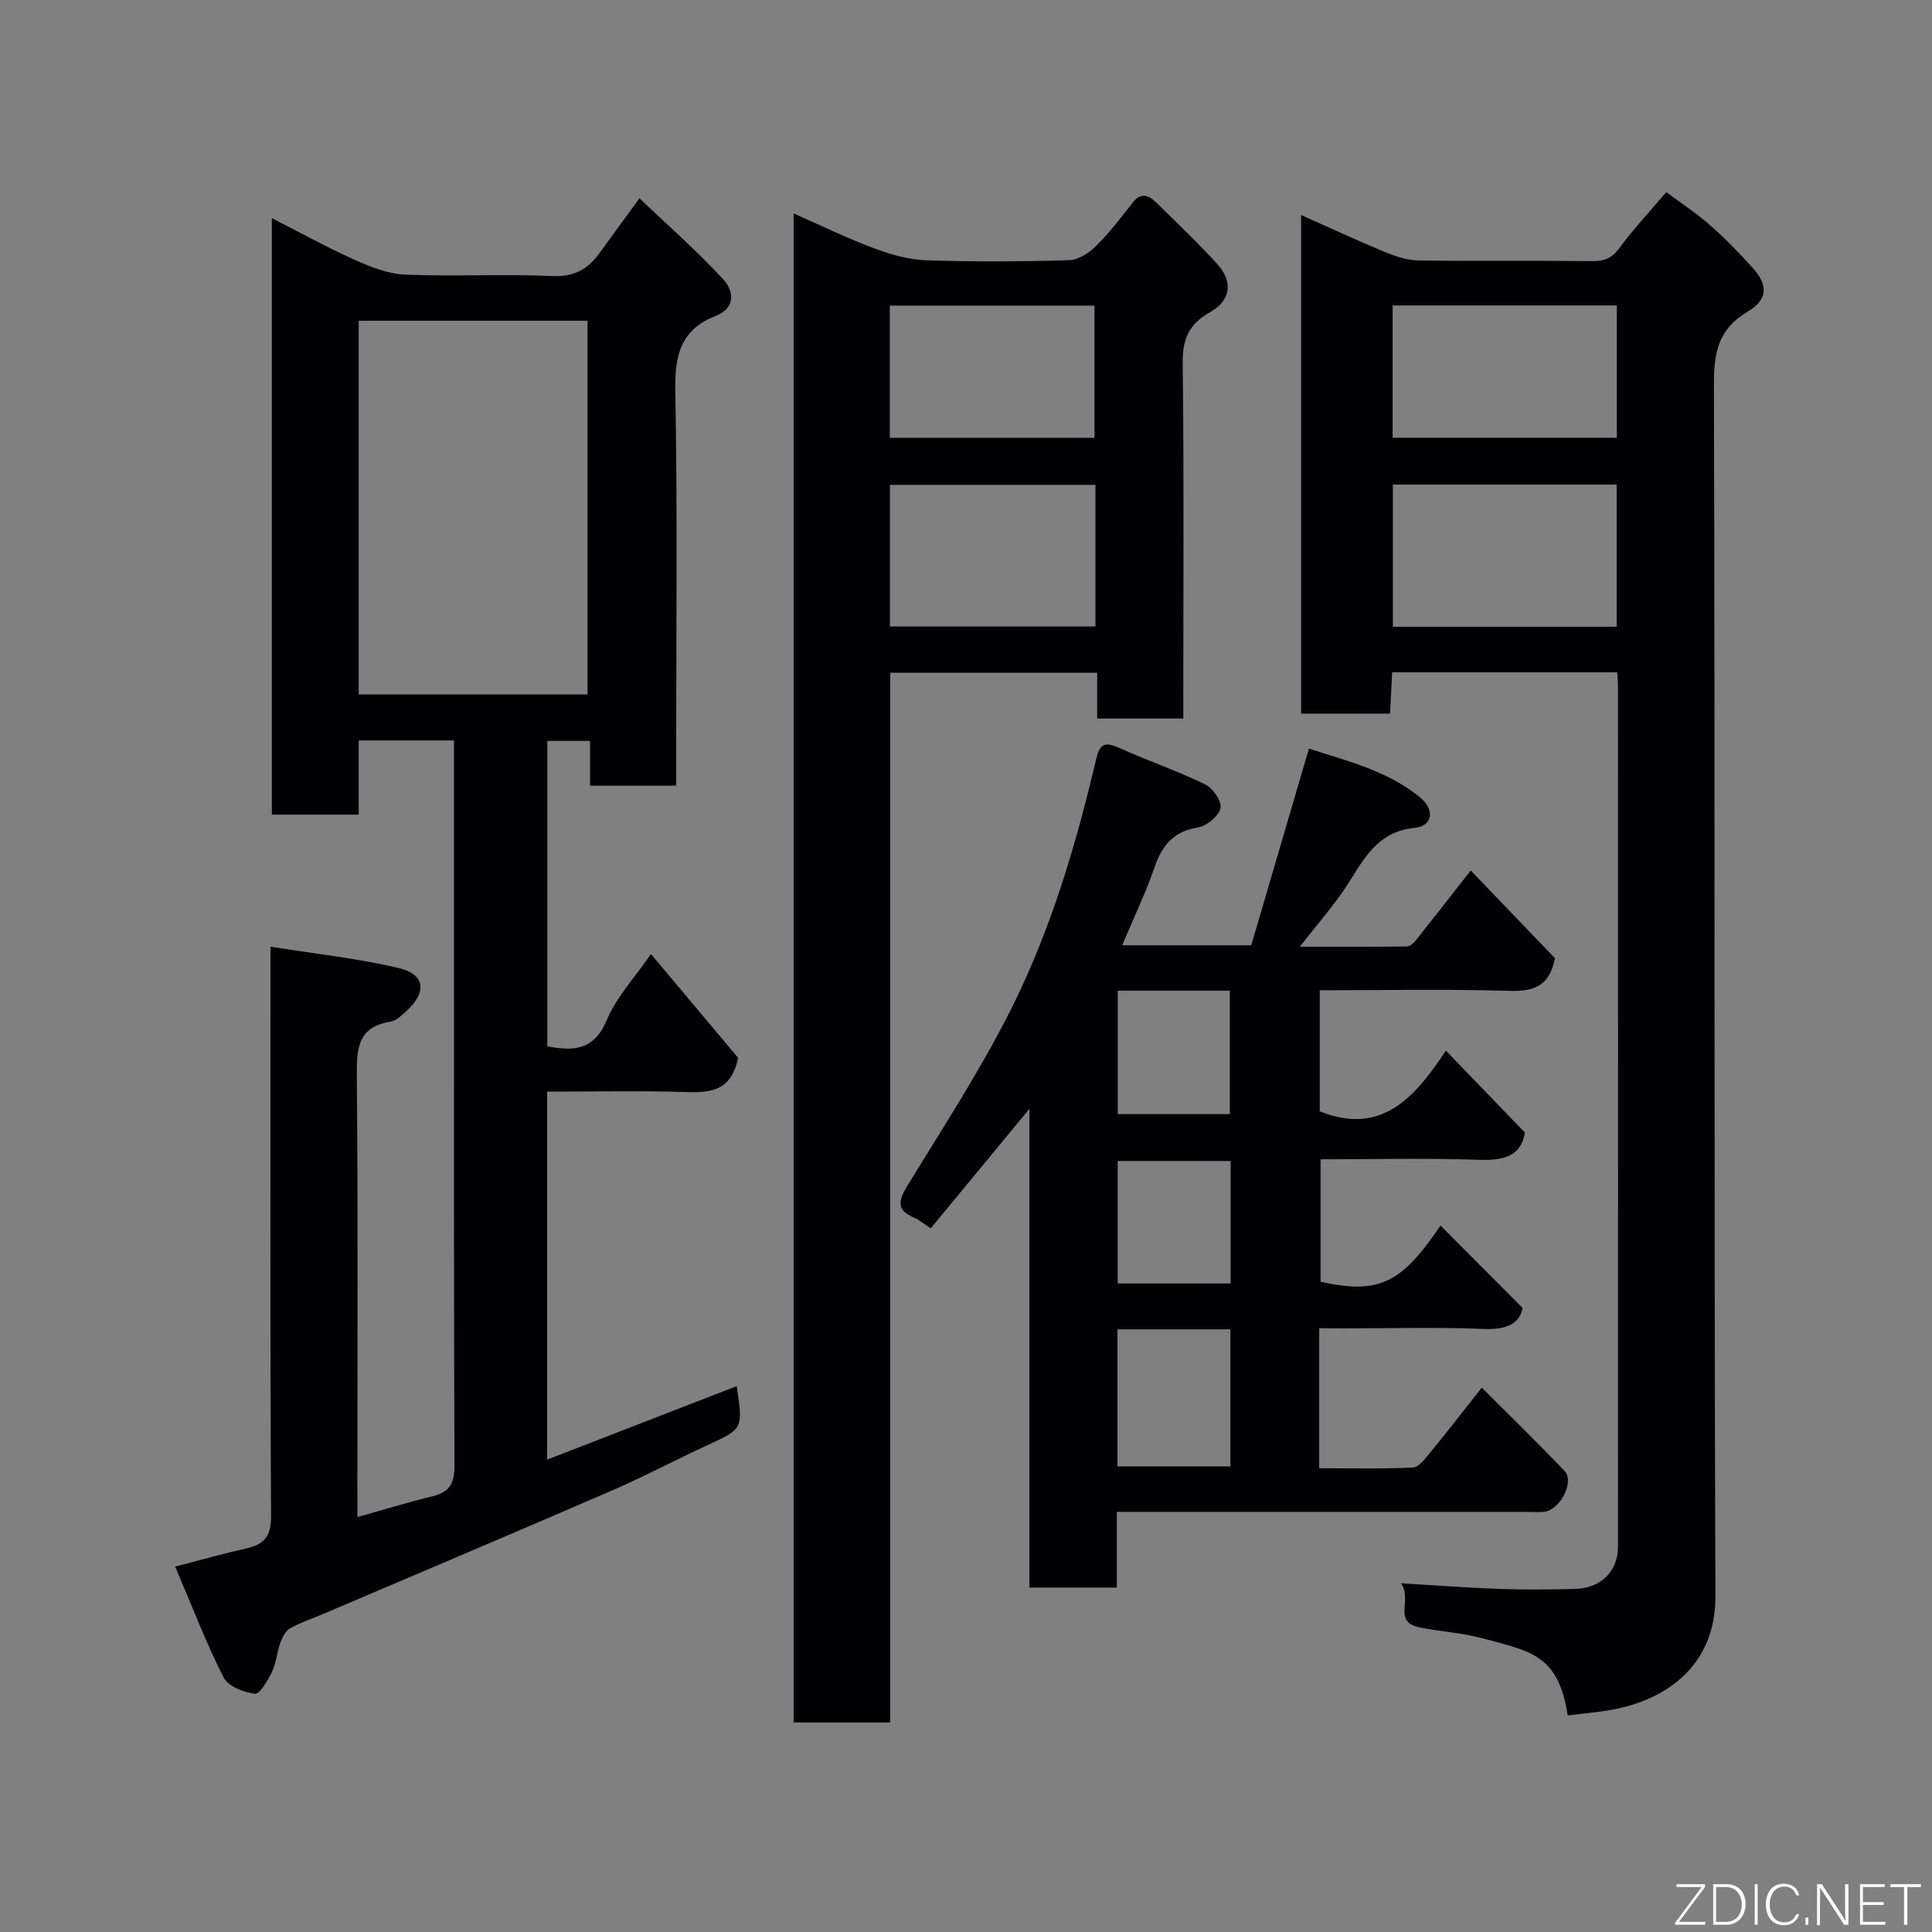 <svg enable-background="new 0 0 400 400" viewBox="0 0 400 400" xmlns="http://www.w3.org/2000/svg"><rect x="0" y="0" width="400" height="400" fill="#808080" stroke="none"/><path d="m74 314.09c5.65-1.58 10.61-3.11 15.65-4.33 3.49-.85 4.45-2.74 4.44-6.3-.14-36.83-.09-73.66-.09-110.48 0-13.13 0-26.26 0-39.68-6.64 0-12.91 0-19.73 0v15.36c-6.26 0-11.98 0-17.99 0 0-40.98 0-81.91 0-123.5 5.79 2.95 11.33 6.02 17.08 8.6 3.32 1.49 6.97 2.96 10.53 3.1 10.15.41 20.34-.16 30.48.29 4.53.2 7.37-1.44 9.79-4.8 2.47-3.44 4.99-6.84 8.23-11.29 5.95 5.67 12 10.95 17.39 16.82 2.09 2.28 2.69 5.86-1.69 7.57-7.18 2.79-8.42 8.18-8.28 15.47.48 25.32.18 50.65.18 75.98v5.77c-6.01 0-11.73 0-17.82 0 0-3 0-5.94 0-9.27-3.07 0-5.79 0-8.85 0v63.22c5.46 1.07 9.69.83 12.33-5.47 1.97-4.7 5.71-8.67 9.12-13.63 6.33 7.54 12.44 14.82 18.04 21.48-1.39 6.95-5.75 7.26-10.87 7.1-9.45-.3-18.92-.09-28.66-.09v76.19c13.23-5.13 26.21-10.16 39.24-15.21 1.35 8.89 1.32 8.82-6.09 12.23-6.53 3.01-12.88 6.4-19.47 9.26-19.88 8.62-39.83 17.05-59.76 25.55-2.4 1.02-4.9 1.85-7.16 3.11-.94.52-1.59 1.86-1.99 2.96-.71 1.98-.86 4.19-1.75 6.06-.85 1.76-2.54 4.64-3.53 4.52-2.33-.3-5.55-1.56-6.49-3.4-3.64-7.2-6.54-14.79-10.01-22.93 5.37-1.39 10-2.71 14.7-3.76 3.71-.83 5.18-2.49 5.15-6.69-.21-37.01-.12-74-.12-110.99 0-1.79 0-3.59 0-6.91 9.28 1.48 18.02 2.42 26.51 4.41 5.54 1.3 5.92 5.05 1.6 8.95-.96.86-2.06 1.97-3.22 2.15-6.99 1.11-7.06 5.79-7.01 11.49.25 28.32.11 56.65.11 84.98.01 1.82.01 3.64.01 6.11zm47.64-170.31c0-26.12 0-51.83 0-77.37-16.07 0-31.78 0-47.37 0v77.37z" fill="#010103"/><path d="m334.82 139.2c-15.65 0-30.91 0-46.59 0-.14 2.83-.28 5.57-.43 8.54-6.17 0-12.1 0-18.42 0 0-34.13 0-68.31 0-103.22 6.01 2.67 11.58 5.27 17.26 7.62 2.21.91 4.64 1.74 6.98 1.78 11.99.18 23.99.01 35.99.14 2.5.03 4.12-.57 5.67-2.7 2.79-3.83 6.07-7.3 9.7-11.58 2.87 2.14 6.08 4.22 8.93 6.72 3.13 2.74 6.04 5.74 8.85 8.82 3.35 3.66 3.34 6.66-.93 9.2-6.06 3.59-7 8.44-6.98 15.04.24 83.65 0 167.29.31 250.94.05 14.31-10.15 21.46-21.48 23.49-3.01.54-6.08.79-9.1 1.18-1.91-12.6-7.66-13.32-17.95-16.05-4.08-1.08-8.38-1.33-12.55-2.14-5.88-1.14-1.58-5.67-4.01-9.18 7.71.46 14.08.95 20.45 1.17 5.16.18 10.33.13 15.49.01 5.43-.13 8.98-3.63 8.98-8.79.02-59.49.01-118.97 0-178.46 0-.66-.09-1.32-.17-2.53zm-.11-9.44c0-9.95 0-19.66 0-29.43-15.66 0-31.03 0-46.33 0v29.43zm-46.38-66.52v27.39h46.42c0-9.3 0-18.22 0-27.39-15.49 0-30.74 0-46.42 0z" fill="#010103"/><path d="m273.13 275v28.98c6.53 0 12.96.16 19.37-.14 1.22-.06 2.52-1.78 3.5-2.97 3.52-4.3 6.93-8.69 10.79-13.57 5.98 5.99 11.67 11.52 17.15 17.26 2.09 2.19-.95 8.07-4.2 8.43-1.15.13-2.33.03-3.5.03-28.15 0-56.31 0-85.01 0v15.67c-6.26 0-11.98 0-18.1 0 0-32.7 0-65.28 0-99.12-7.26 8.79-13.75 16.65-20.44 24.75-1.39-.9-2.35-1.75-3.47-2.23-3.62-1.54-3.26-3.47-1.42-6.48 7.39-12.11 15.2-24.04 21.54-36.7 8.18-16.32 13.41-33.85 17.58-51.63.74-3.15 1.71-3.82 4.7-2.47 5.91 2.65 12.07 4.76 17.89 7.58 1.59.77 3.49 3.53 3.18 4.92-.37 1.64-2.82 3.69-4.62 3.99-5.06.82-7.46 3.67-9.03 8.25-1.85 5.37-4.34 10.52-6.71 16.16h26.73c3.87-13.19 7.83-26.7 11.94-40.72 7.75 2.54 16.13 4.49 22.97 10.07 3.1 2.53 2.74 5.95-1.08 6.34-8 .81-10.63 6.76-14.24 12.25-2.69 4.09-5.98 7.78-9.55 12.36 7.7 0 14.91.03 22.11-.05.63-.01 1.4-.62 1.84-1.17 3.57-4.47 7.08-8.99 11.45-14.57 5.89 6.13 11.73 12.22 17.43 18.16-1.01 5.39-3.95 6.92-9.11 6.77-13.1-.38-26.23-.13-39.58-.13v25.07c13.07 5.24 19.92-3.3 26.12-12.56 5.74 5.96 10.91 11.32 16.35 16.95-.76 4.82-4.28 5.83-9.43 5.65-10.81-.38-21.65-.11-32.87-.11v25.35c12 2.67 16.74.39 24.83-11.64 5.36 5.38 10.83 10.87 16.98 17.05-.49 3.05-3.06 4.57-7.87 4.37-9.81-.41-19.66-.12-29.49-.12-1.58-.03-3.15-.03-4.73-.03zm-41.77.22v28.38h23.37c0-9.66 0-18.91 0-28.38-7.86 0-15.44 0-23.37 0zm.06-70.11v25.56h23.2c0-8.71 0-17.09 0-25.56-7.85 0-15.31 0-23.2 0zm23.37 35.26c-8.14 0-15.85 0-23.38 0v25.36h23.38c0-8.54 0-16.79 0-25.36z" fill="#010103"/><path d="m245 148.76c-6.1 0-11.69 0-17.84 0 0-3.07 0-6.13 0-9.47-14.47 0-28.4 0-42.86 0v217.33c-6.89 0-13.28 0-19.99 0 0-103.85 0-207.73 0-312.43 5.66 2.49 11.1 5.15 16.76 7.26 3.44 1.29 7.17 2.32 10.81 2.44 9.82.33 19.66.27 29.48-.02 1.9-.06 4.11-1.49 5.55-2.92 2.78-2.77 5.19-5.92 7.62-9.03 1.73-2.21 3.35-1.45 4.84.01 4.29 4.19 8.64 8.33 12.67 12.76 3.27 3.59 2.81 7.53-1.47 9.93-4.42 2.47-5.77 5.57-5.71 10.59.29 22.65.13 45.31.13 67.97.01 1.78.01 3.57.01 5.58zm-18.2-48.38c-14.52 0-28.56 0-42.55 0v29.33h42.55c0-9.88 0-19.47 0-29.33zm-42.58-9.73h42.38c0-9.4 0-18.45 0-27.38-14.32 0-28.24 0-42.38 0z" fill="#010103"/><g fill="#fbfcfa"><path d="m346.9 398 5.4-7.3h-5.2v-.6h5.9v.6l-5.4 7.2h5.5l-.1.6h-6.2v-.5z"/><path d="m354.7 390.1h2.8c2.3 0 3.9 1.6 3.9 4.1s-1.6 4.3-3.9 4.3h-2.8zm.6 7.8h2c2.2 0 3.3-1.6 3.3-3.6 0-1.8-1-3.6-3.3-3.6h-2z"/><path d="m363.9 390.1v8.4h-.6v-8.4h1.6z"/><path d="m372.5 396.3c-.4 1.3-1.4 2.3-3.2 2.3-2.4 0-3.7-1.9-3.7-4.3 0-2.3 1.2-4.3 3.7-4.3 1.8 0 2.9 1 3.2 2.4h-.6c-.4-1.1-1.1-1.8-2.5-1.8-2.1 0-3 1.9-3 3.7s.9 3.7 3 3.7c1.4 0 2.1-.7 2.5-1.7z"/><path d="m373.8 398.5v-1.5h.6v1.5z"/><path d="m376.2 398.5v-8.4h1c1.3 2 4.4 6.7 4.9 7.6-.1-1.2-.1-2.4-.1-3.8v-3.8h.7v8.4h-.9c-1.2-1.9-4.4-6.8-5-7.7.1 1.1 0 2.3 0 3.9v3.9h-.6z"/><path d="m390 394.4h-4.3v3.5h4.7l-.1.6h-5.2v-8.4h5.1v.6h-4.5v3.1h4.3z"/><path d="m394.2 390.7h-2.8v-.6h6.3v.6h-2.8v7.8h-.7z"/></g></svg>